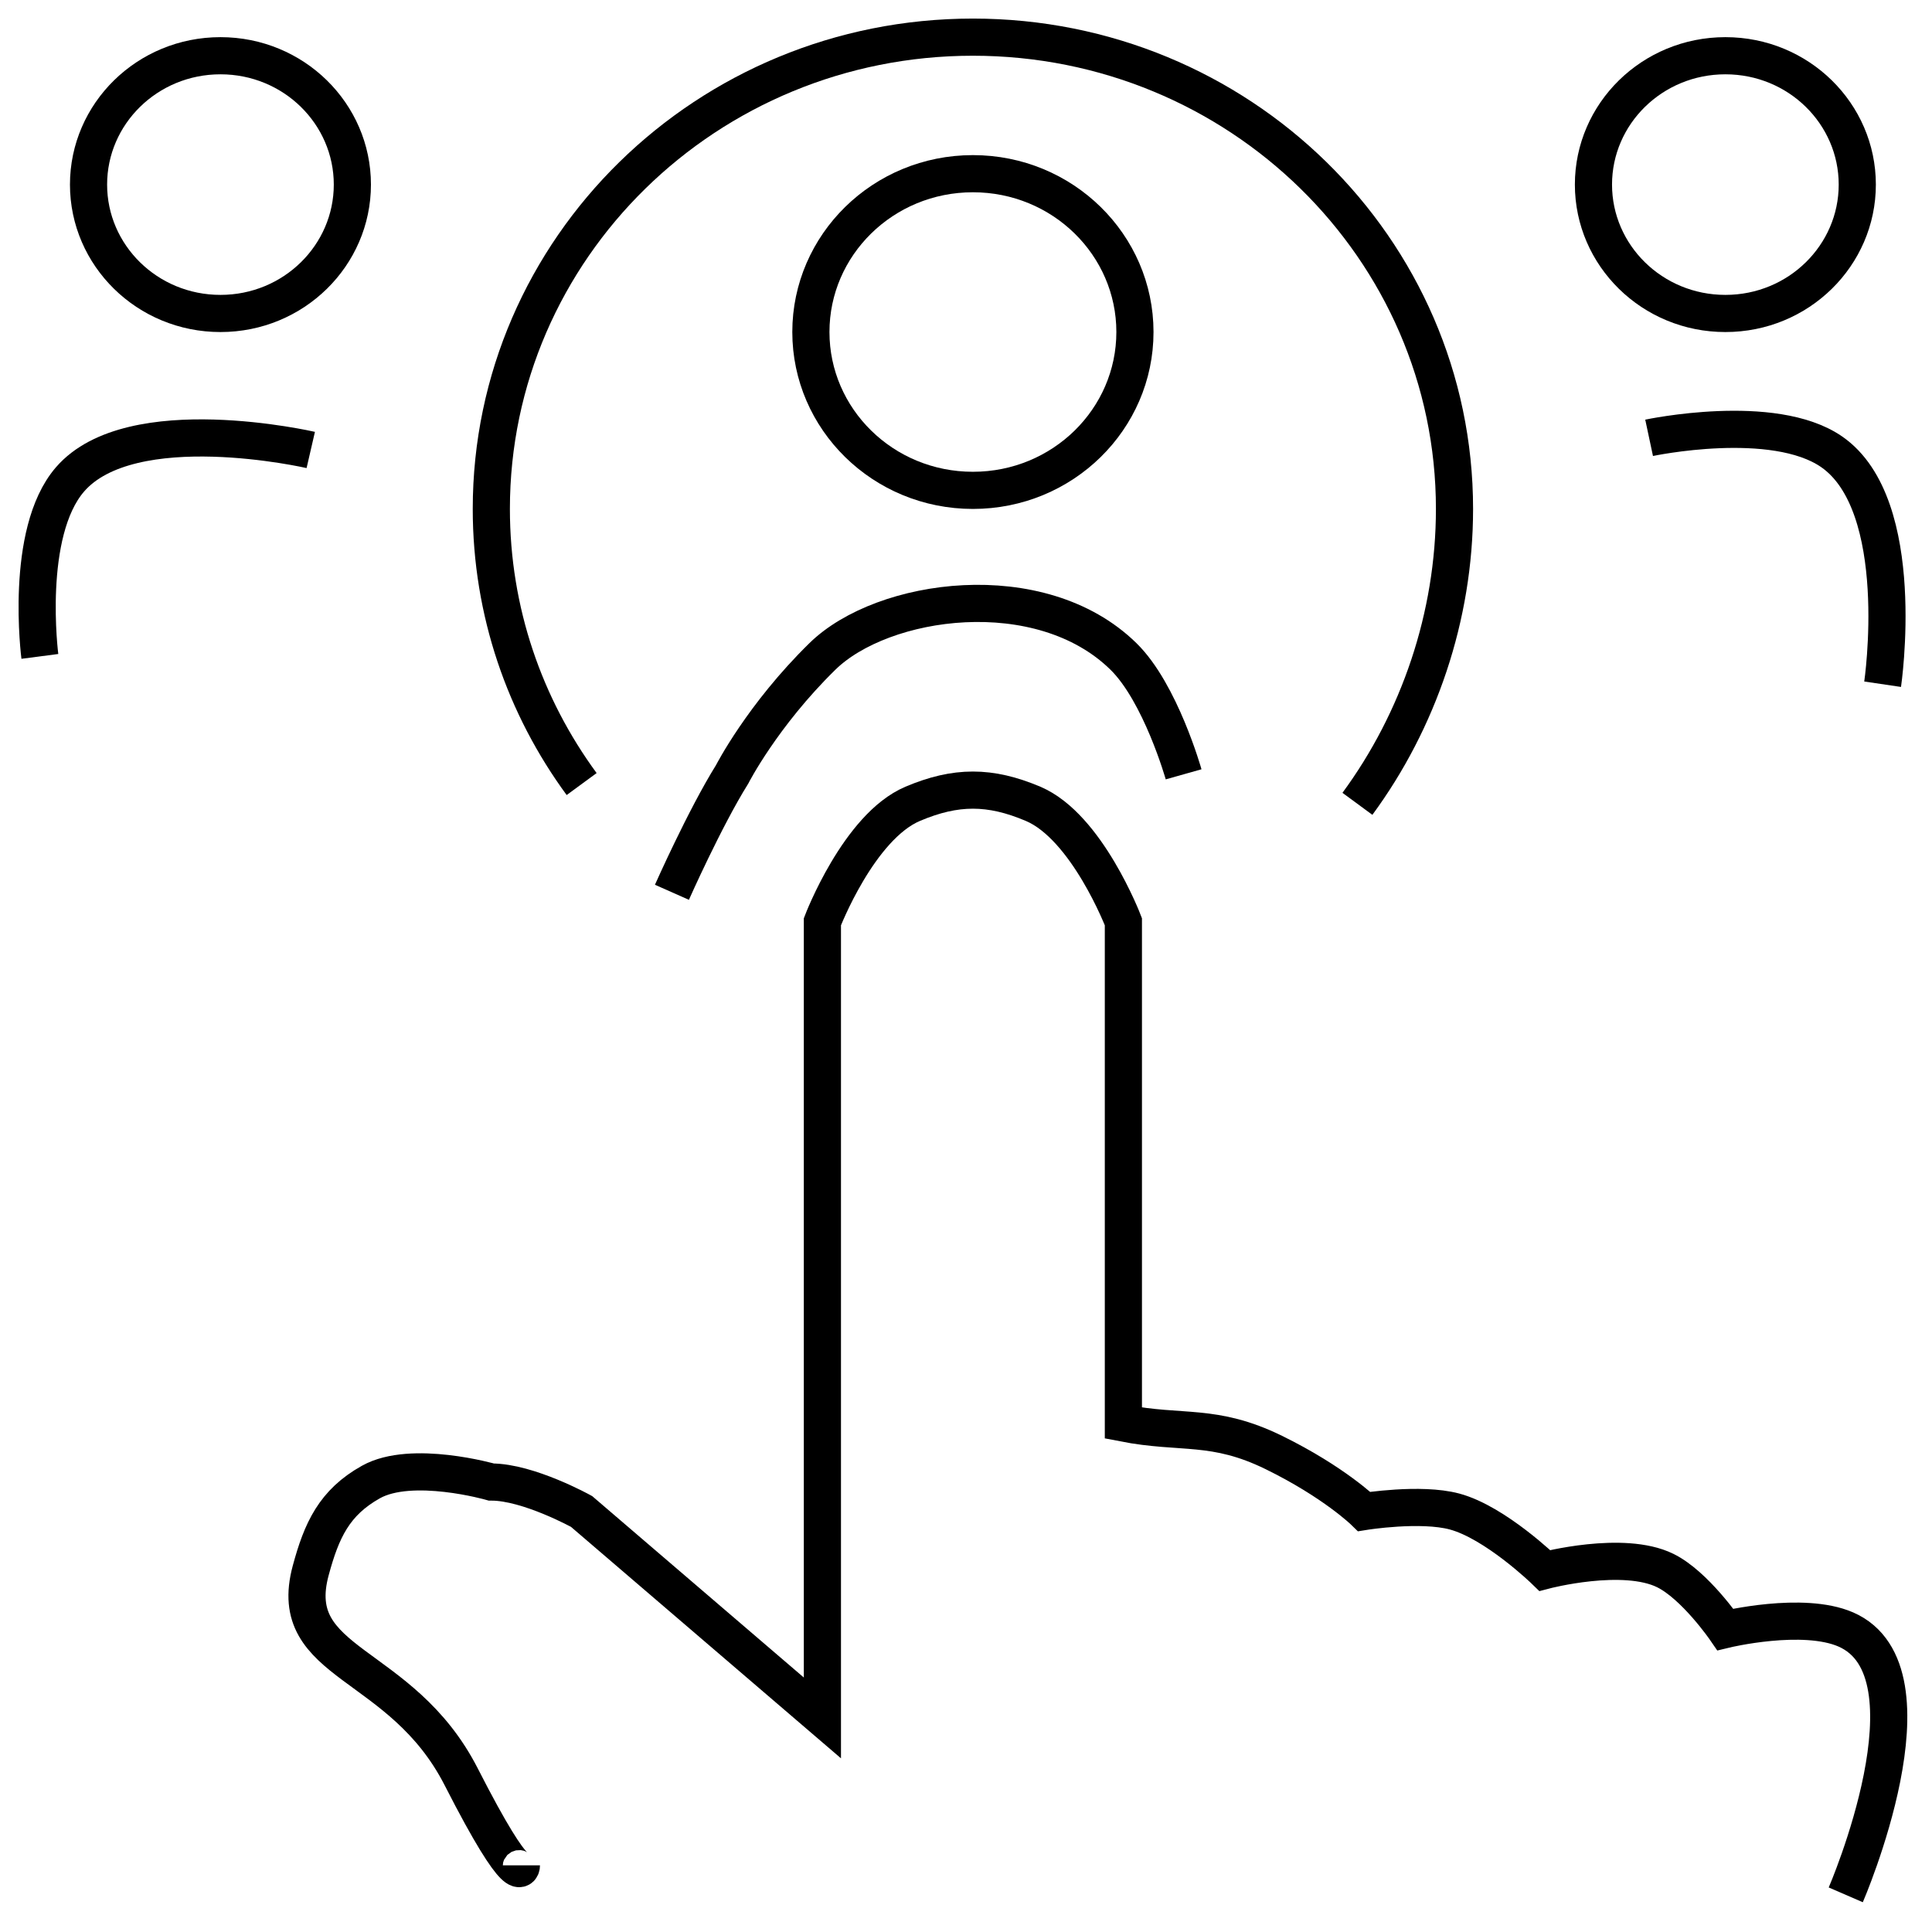 <svg viewBox="0 0 52 52" fill="none" xmlns="http://www.w3.org/2000/svg">
<path d="M1.073 17.667C1.073 17.667 0.64 14.345 1.883 12.905C3.53 10.996 8.364 12.111 8.364 12.111" stroke="currentColor"/>
<path d="M49.679 51C49.679 51 52.281 44.99 49.679 43.857C48.522 43.354 46.438 43.857 46.438 43.857C46.438 43.857 45.618 42.662 44.818 42.27C43.686 41.715 41.578 42.27 41.578 42.27C41.578 42.27 40.248 40.977 39.147 40.682C38.232 40.438 36.717 40.682 36.717 40.682C36.717 40.682 35.906 39.889 34.287 39.095C32.667 38.302 31.818 38.611 30.236 38.302V24.809C30.236 24.809 29.258 22.25 27.806 21.635C26.644 21.143 25.727 21.143 24.565 21.635C23.113 22.25 22.135 24.809 22.135 24.809V46.238L15.654 40.682C15.654 40.682 14.224 39.889 13.224 39.889C13.224 39.889 11.082 39.274 9.983 39.889C8.993 40.443 8.655 41.19 8.363 42.27C7.665 44.847 10.794 44.651 12.414 47.825C14.034 51 14.034 50.206 14.034 50.206" stroke="currentColor"/>
<path d="M9.484 4.968C9.484 6.874 7.904 8.437 5.934 8.437C3.963 8.437 2.383 6.874 2.383 4.968C2.383 3.062 3.963 1.5 5.934 1.5C7.904 1.5 9.484 3.062 9.484 4.968Z" stroke="currentColor"/>
<path d="M49.989 4.968C49.989 6.874 48.41 8.437 46.439 8.437C44.468 8.437 42.888 6.874 42.888 4.968C42.888 3.062 44.468 1.5 46.439 1.5C48.41 1.5 49.989 3.062 49.989 4.968Z" stroke="currentColor"/>
<path d="M15.655 21.103C14.125 19.018 13.224 16.462 13.224 13.698C13.224 6.685 19.027 1 26.186 1C33.345 1 39.148 6.685 39.148 13.698C39.148 16.593 38.182 19.396 36.535 21.635" stroke="currentColor"/>
<path d="M30.547 8.936C30.547 11.281 28.604 13.198 26.186 13.198C23.768 13.198 21.825 11.281 21.825 8.936C21.825 6.592 23.768 4.675 26.186 4.675C28.604 4.675 30.547 6.592 30.547 8.936Z" stroke="currentColor"/>
<path d="M18.085 24.016C18.085 24.016 18.968 22.024 19.706 20.841C19.706 20.841 20.516 19.254 22.136 17.667C23.756 16.079 28 15.475 30.237 17.667C31.238 18.647 31.857 20.841 31.857 20.841" stroke="currentColor"/>
<path d="M44.386 11.784C44.386 11.784 47.727 11.073 49.299 12.16C51.383 13.601 50.671 18.416 50.671 18.416" stroke="currentColor"/>
</svg>
